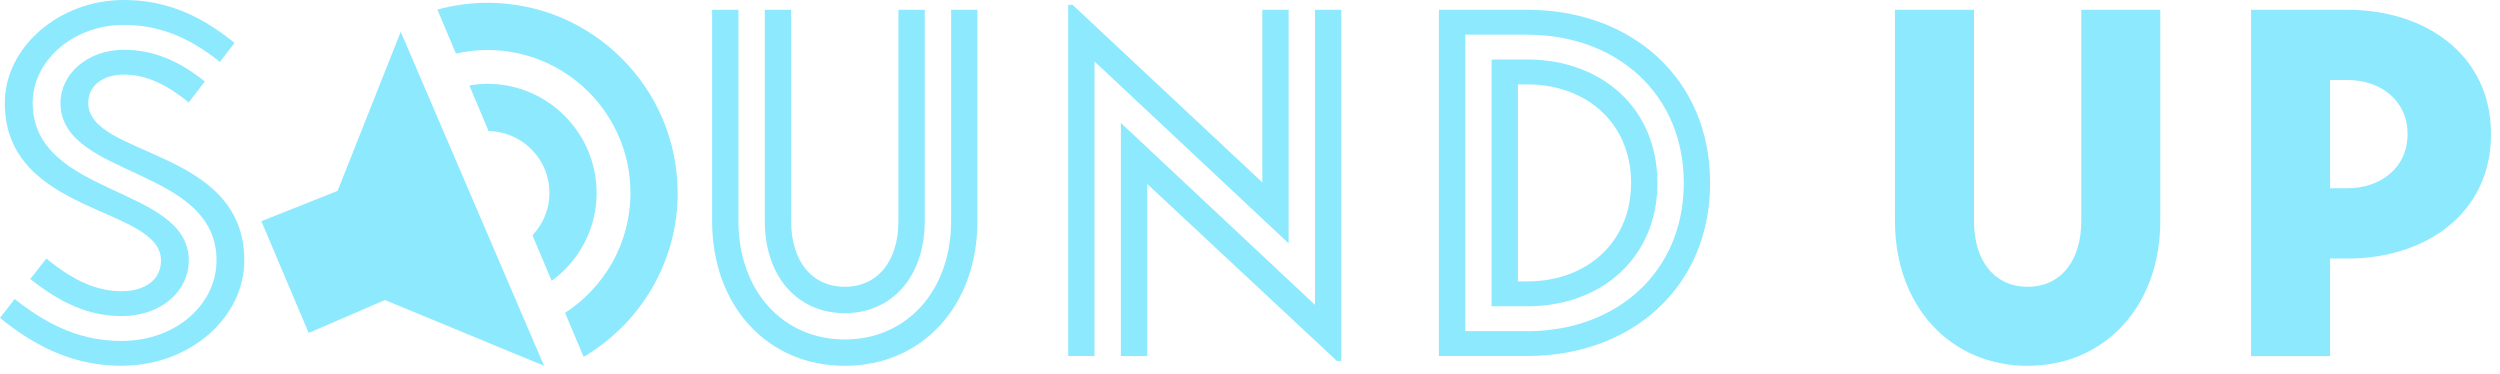 <svg width="174" height="26" viewBox="0 0 174 26" fill="none" xmlns="http://www.w3.org/2000/svg">
<path d="M13.134 7.129C11.47 5.772 10.046 5.192 8.619 5.192C7.191 5.192 6.141 5.939 6.141 7.16C6.141 10.964 17.004 10.284 17.004 18.125C17.004 22.061 13.271 25.456 8.452 25.456C5.5 25.456 2.851 24.437 0 22.131L1.019 20.808C3.532 22.811 5.838 23.729 8.452 23.729C12.287 23.729 15.071 21.151 15.071 18.128C15.071 11.575 4.208 12.392 4.208 7.164C4.208 5.196 6.04 3.465 8.623 3.465C10.591 3.465 12.392 4.177 14.258 5.671L13.138 7.129H13.134ZM15.309 4.313C13.068 2.513 10.964 1.735 8.623 1.735C5.06 1.735 2.275 4.247 2.275 7.164C2.275 13.718 13.138 12.901 13.138 18.128C13.138 20.198 11.306 21.998 8.456 21.998C6.215 21.998 4.247 21.116 2.108 19.42L3.228 17.992C5.165 19.587 6.791 20.268 8.456 20.268C10.12 20.268 11.205 19.455 11.205 18.128C11.198 14.325 0.334 15.005 0.334 7.164C0.334 3.325 4.068 0 8.619 0C11.303 0 13.745 0.883 16.324 2.987L15.305 4.309L15.309 4.313Z" fill="#8DE9FE"/>
<path d="M68.029 0.681V15.379C68.029 21.318 64.159 25.46 58.796 25.46C53.432 25.46 49.563 21.318 49.563 15.379V0.681H51.395V15.379C51.395 20.233 54.483 23.628 58.796 23.628C63.109 23.628 66.198 20.233 66.198 15.379V0.681H68.029ZM64.362 0.681V15.379C64.362 19.249 62.086 21.796 58.796 21.796C55.506 21.796 53.23 19.249 53.23 15.379V0.681H55.062V15.379C55.062 18.195 56.521 19.96 58.796 19.96C61.071 19.96 62.53 18.195 62.53 15.379V0.681H64.362Z" fill="#8DE9FE"/>
<path d="M74.346 24.779V0.338H74.653L87.858 12.695V0.681H89.689V16.938L76.178 4.278V24.779H74.346ZM78.013 24.779V8.557L91.525 21.221V0.681H93.357V25.122H93.05L79.845 12.8V24.783H78.013V24.779Z" fill="#8DE9FE"/>
<path d="M100.148 0.681H106.293C113.559 0.681 119.023 5.468 119.023 12.73C119.023 19.991 113.559 24.779 106.293 24.779H100.148V0.681ZM106.293 23.052C112.505 23.052 117.191 18.945 117.191 12.734C117.191 6.523 112.509 2.415 106.293 2.415H101.984V23.049H106.293V23.052ZM106.293 4.142C111.486 4.142 115.356 7.538 115.356 12.73C115.356 17.922 111.486 21.318 106.293 21.318H103.816V4.142H106.293ZM105.648 19.587H106.293C110.436 19.587 113.524 16.872 113.524 12.73C113.524 8.588 110.436 5.873 106.293 5.873H105.648V19.587Z" fill="#8DE9FE"/>
<path d="M150.356 0.681V15.379C150.356 21.318 146.486 25.46 141.123 25.46C135.759 25.46 131.889 21.318 131.889 15.379V0.681H137.389V15.379C137.389 18.195 138.848 19.96 141.123 19.96C143.398 19.96 144.857 18.195 144.857 15.379V0.681H150.356Z" fill="#8DE9FE"/>
<path d="M156.673 24.779V0.681H163.359C168.858 0.681 173.374 3.839 173.374 9.338C173.374 14.838 168.858 17.996 163.359 17.996H162.172V24.787H156.673V24.779ZM162.172 5.566V13.103H163.359C165.7 13.103 167.567 11.676 167.567 9.335C167.567 6.993 165.7 5.566 163.359 5.566H162.172Z" fill="#8DE9FE"/>
<path d="M27.891 2.213L37.867 25.46L26.79 20.882L21.485 23.173L18.191 15.394L23.496 13.286L27.891 2.213Z" fill="#8DE9FE"/>
<path d="M41.523 13.426C41.523 9.241 38.116 5.834 33.931 5.834C33.499 5.834 33.079 5.877 32.667 5.947L34.005 9.121C36.346 9.16 38.241 11.073 38.241 13.422C38.241 14.566 37.789 15.604 37.058 16.374L38.396 19.548C40.29 18.167 41.527 15.939 41.527 13.418L41.523 13.426Z" fill="#8DE9FE"/>
<path d="M47.163 13.426C47.163 6.13 41.228 0.194 33.931 0.194C32.722 0.194 31.555 0.362 30.442 0.665L31.734 3.73C32.441 3.57 33.177 3.481 33.935 3.481C39.419 3.481 43.88 7.942 43.88 13.426C43.88 16.923 42.064 19.999 39.33 21.773L40.621 24.838C44.534 22.535 47.167 18.284 47.167 13.426H47.163Z" fill="#8DE9FE"/>
</svg>
